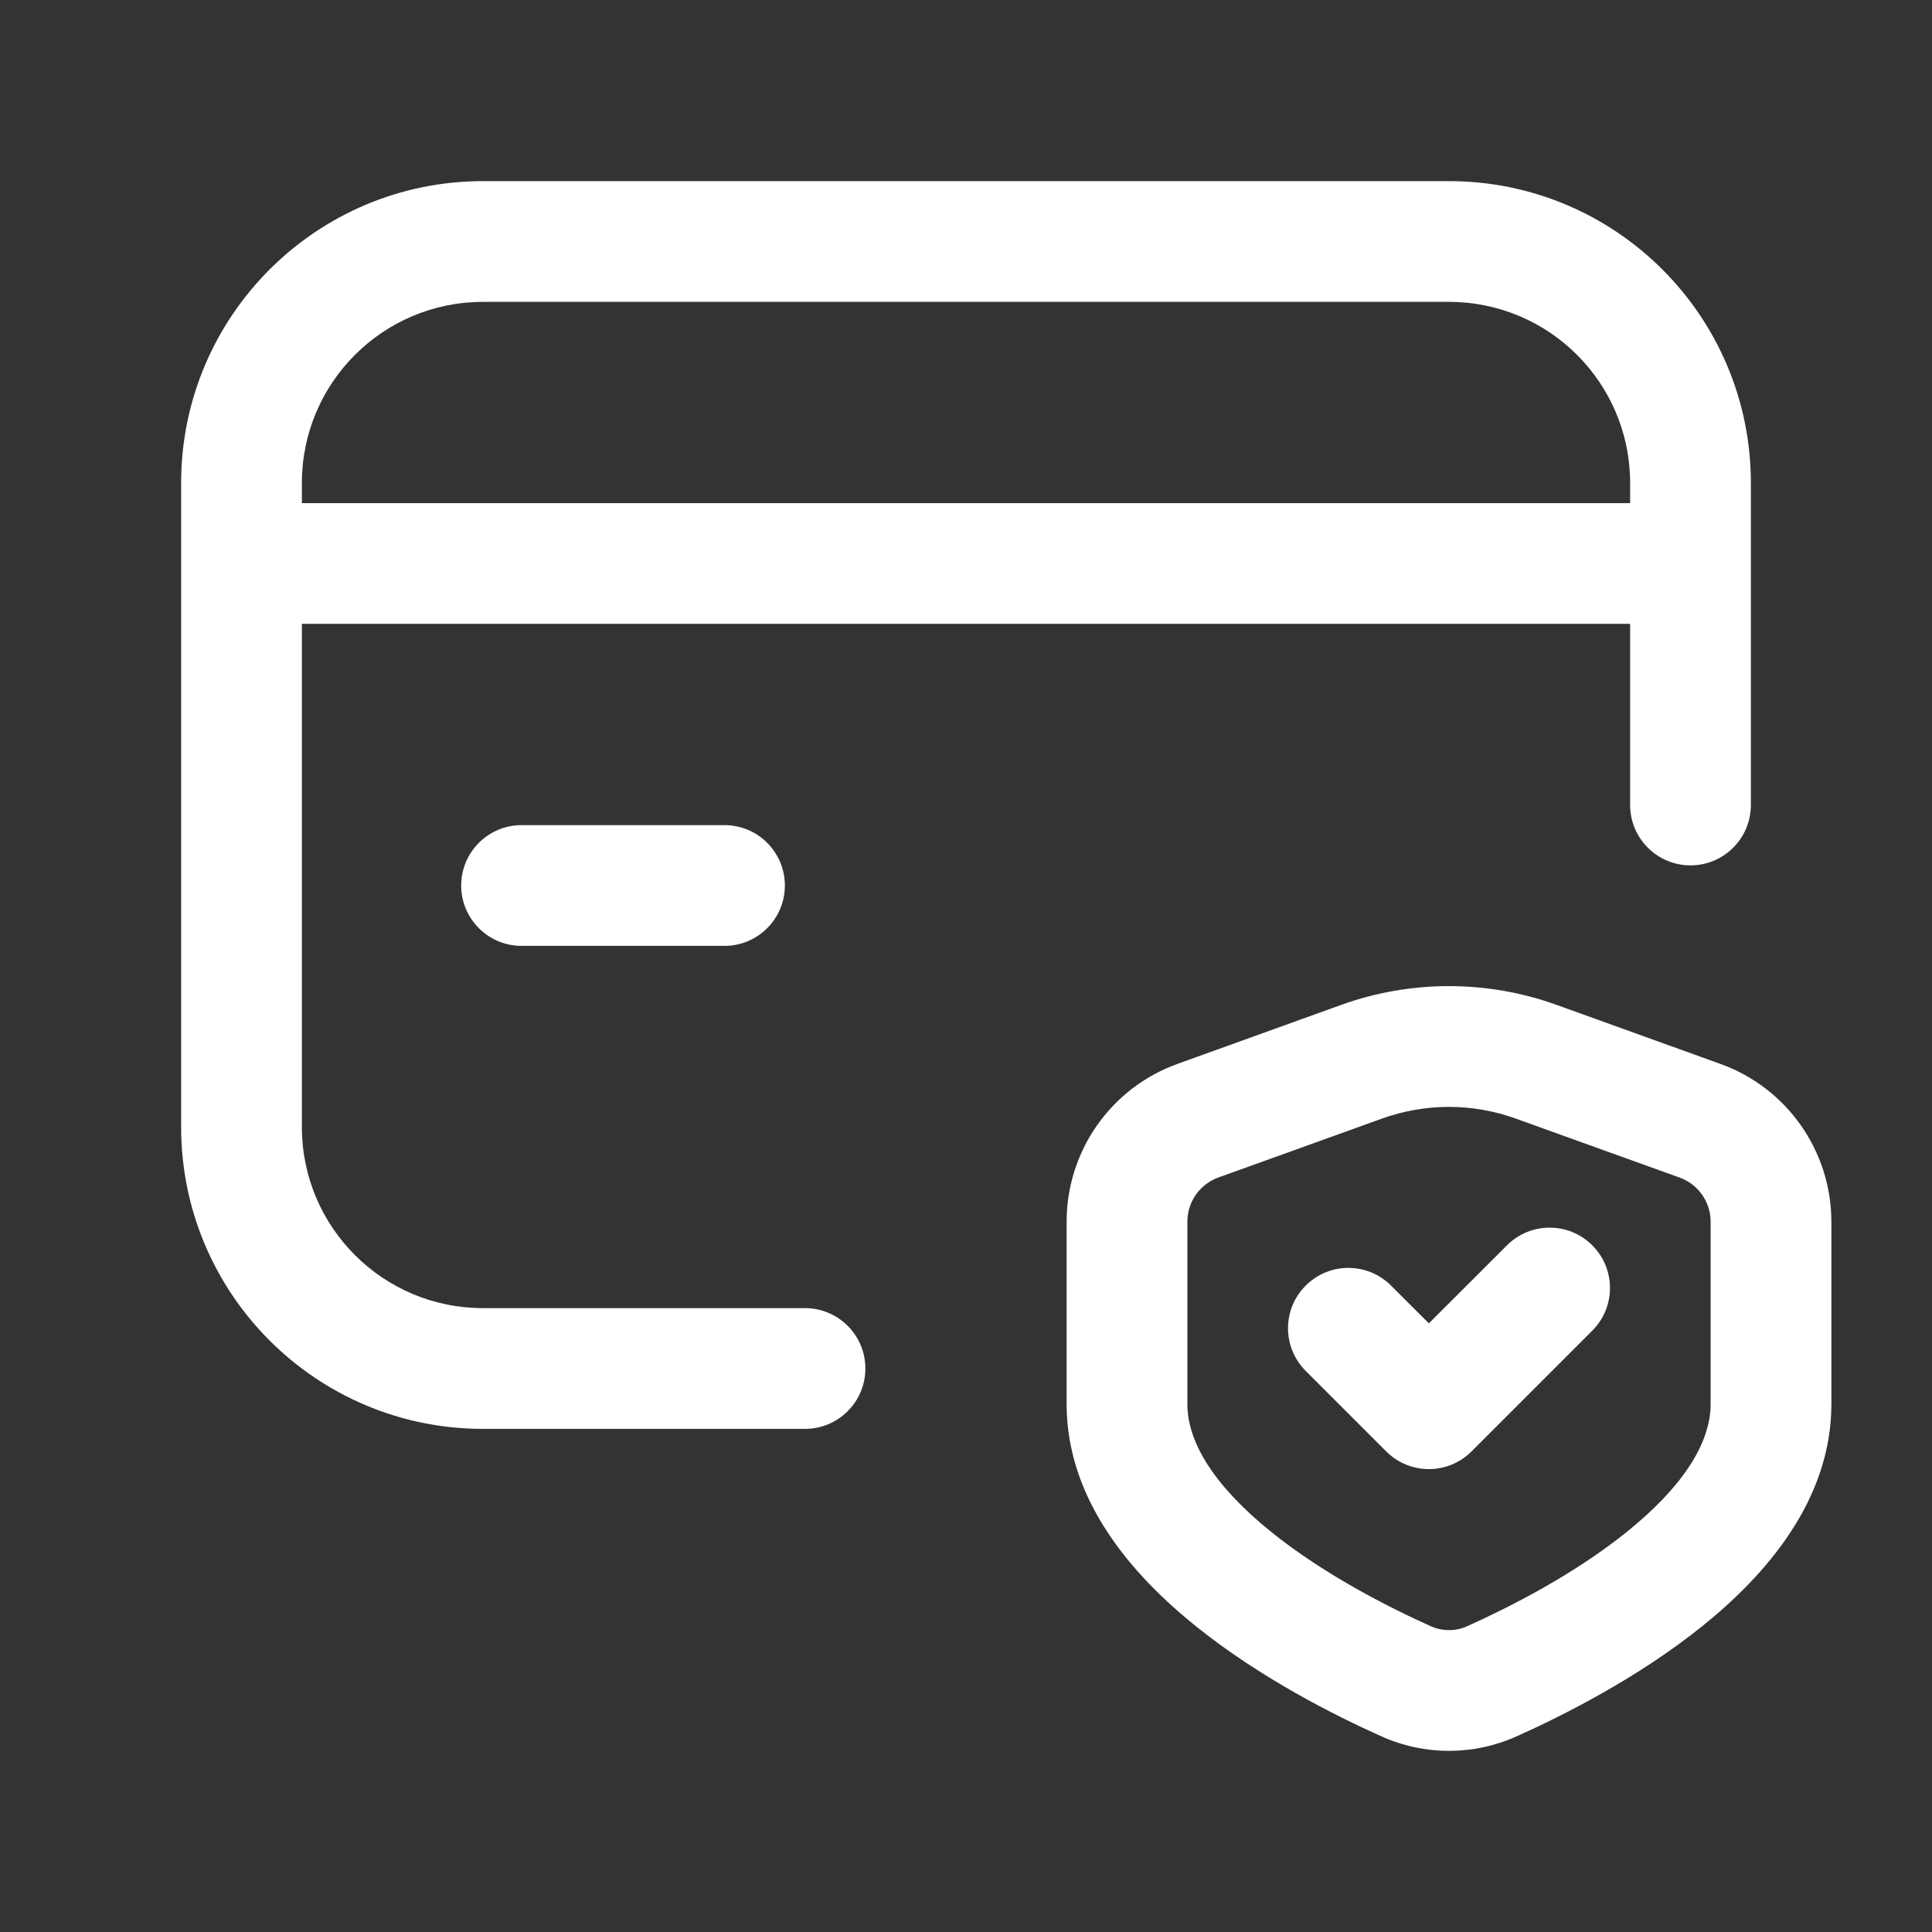 <svg width="24" height="24" viewBox="0 0 24 24" fill="none" xmlns="http://www.w3.org/2000/svg">
  <rect x="0" y="0" width="24" height="24" fill="#333333" stroke="none"/>
  <path fill-rule="evenodd" clip-rule="evenodd"
    d="M6 3.75C4.757 3.75 3.75 4.757 3.75 6V6.25H20.25V6C20.25 4.757 19.243 3.75 18 3.75H6ZM21.75 6C21.75 3.929 20.071 2.25 18 2.25H6C3.929 2.25 2.25 3.929 2.25 6V14C2.25 16.071 3.929 17.75 6 17.75H10C10.414 17.75 10.75 17.414 10.75 17C10.75 16.586 10.414 16.25 10 16.25H6C4.757 16.25 3.75 15.243 3.75 14V7.75H20.25V10C20.25 10.414 20.586 10.75 21 10.75C21.414 10.75 21.75 10.414 21.75 10V6ZM5.729 11C5.729 10.586 6.065 10.25 6.479 10.25H9C9.414 10.25 9.75 10.586 9.75 11C9.75 11.414 9.414 11.75 9 11.75H6.479C6.065 11.75 5.729 11.414 5.729 11ZM18.828 13.895C18.292 13.702 17.705 13.702 17.169 13.895L15.136 14.627C14.904 14.71 14.75 14.93 14.75 15.176V17.442C14.75 17.934 15.107 18.479 15.794 19.032C16.451 19.561 17.251 19.967 17.773 20.201L17.775 20.202C17.918 20.266 18.082 20.266 18.225 20.202L18.227 20.201C18.75 19.966 19.549 19.561 20.206 19.032C20.892 18.48 21.25 17.936 21.25 17.442V15.177C21.25 14.931 21.096 14.711 20.864 14.628L18.828 13.895C18.828 13.895 18.828 13.895 18.828 13.895ZM16.661 12.483C17.526 12.172 18.472 12.172 19.337 12.483L21.373 13.217C22.198 13.514 22.749 14.298 22.75 15.175V17.442C22.75 18.647 21.92 19.579 21.146 20.201C20.343 20.847 19.41 21.314 18.841 21.569C18.306 21.81 17.694 21.81 17.159 21.569C16.589 21.314 15.656 20.846 14.854 20.2C14.08 19.578 13.25 18.646 13.25 17.442V15.176C13.25 15.176 13.25 15.176 13.25 15.176C13.25 14.298 13.801 13.513 14.627 13.216L16.661 12.483ZM19.78 15.47C20.073 15.763 20.073 16.237 19.78 16.53L18.28 18.03C17.987 18.323 17.513 18.323 17.22 18.03L16.22 17.03C15.927 16.737 15.927 16.263 16.22 15.97C16.513 15.677 16.987 15.677 17.28 15.97L17.75 16.439L18.72 15.47C19.013 15.177 19.487 15.177 19.78 15.47Z"
    fill="white" />
</svg>